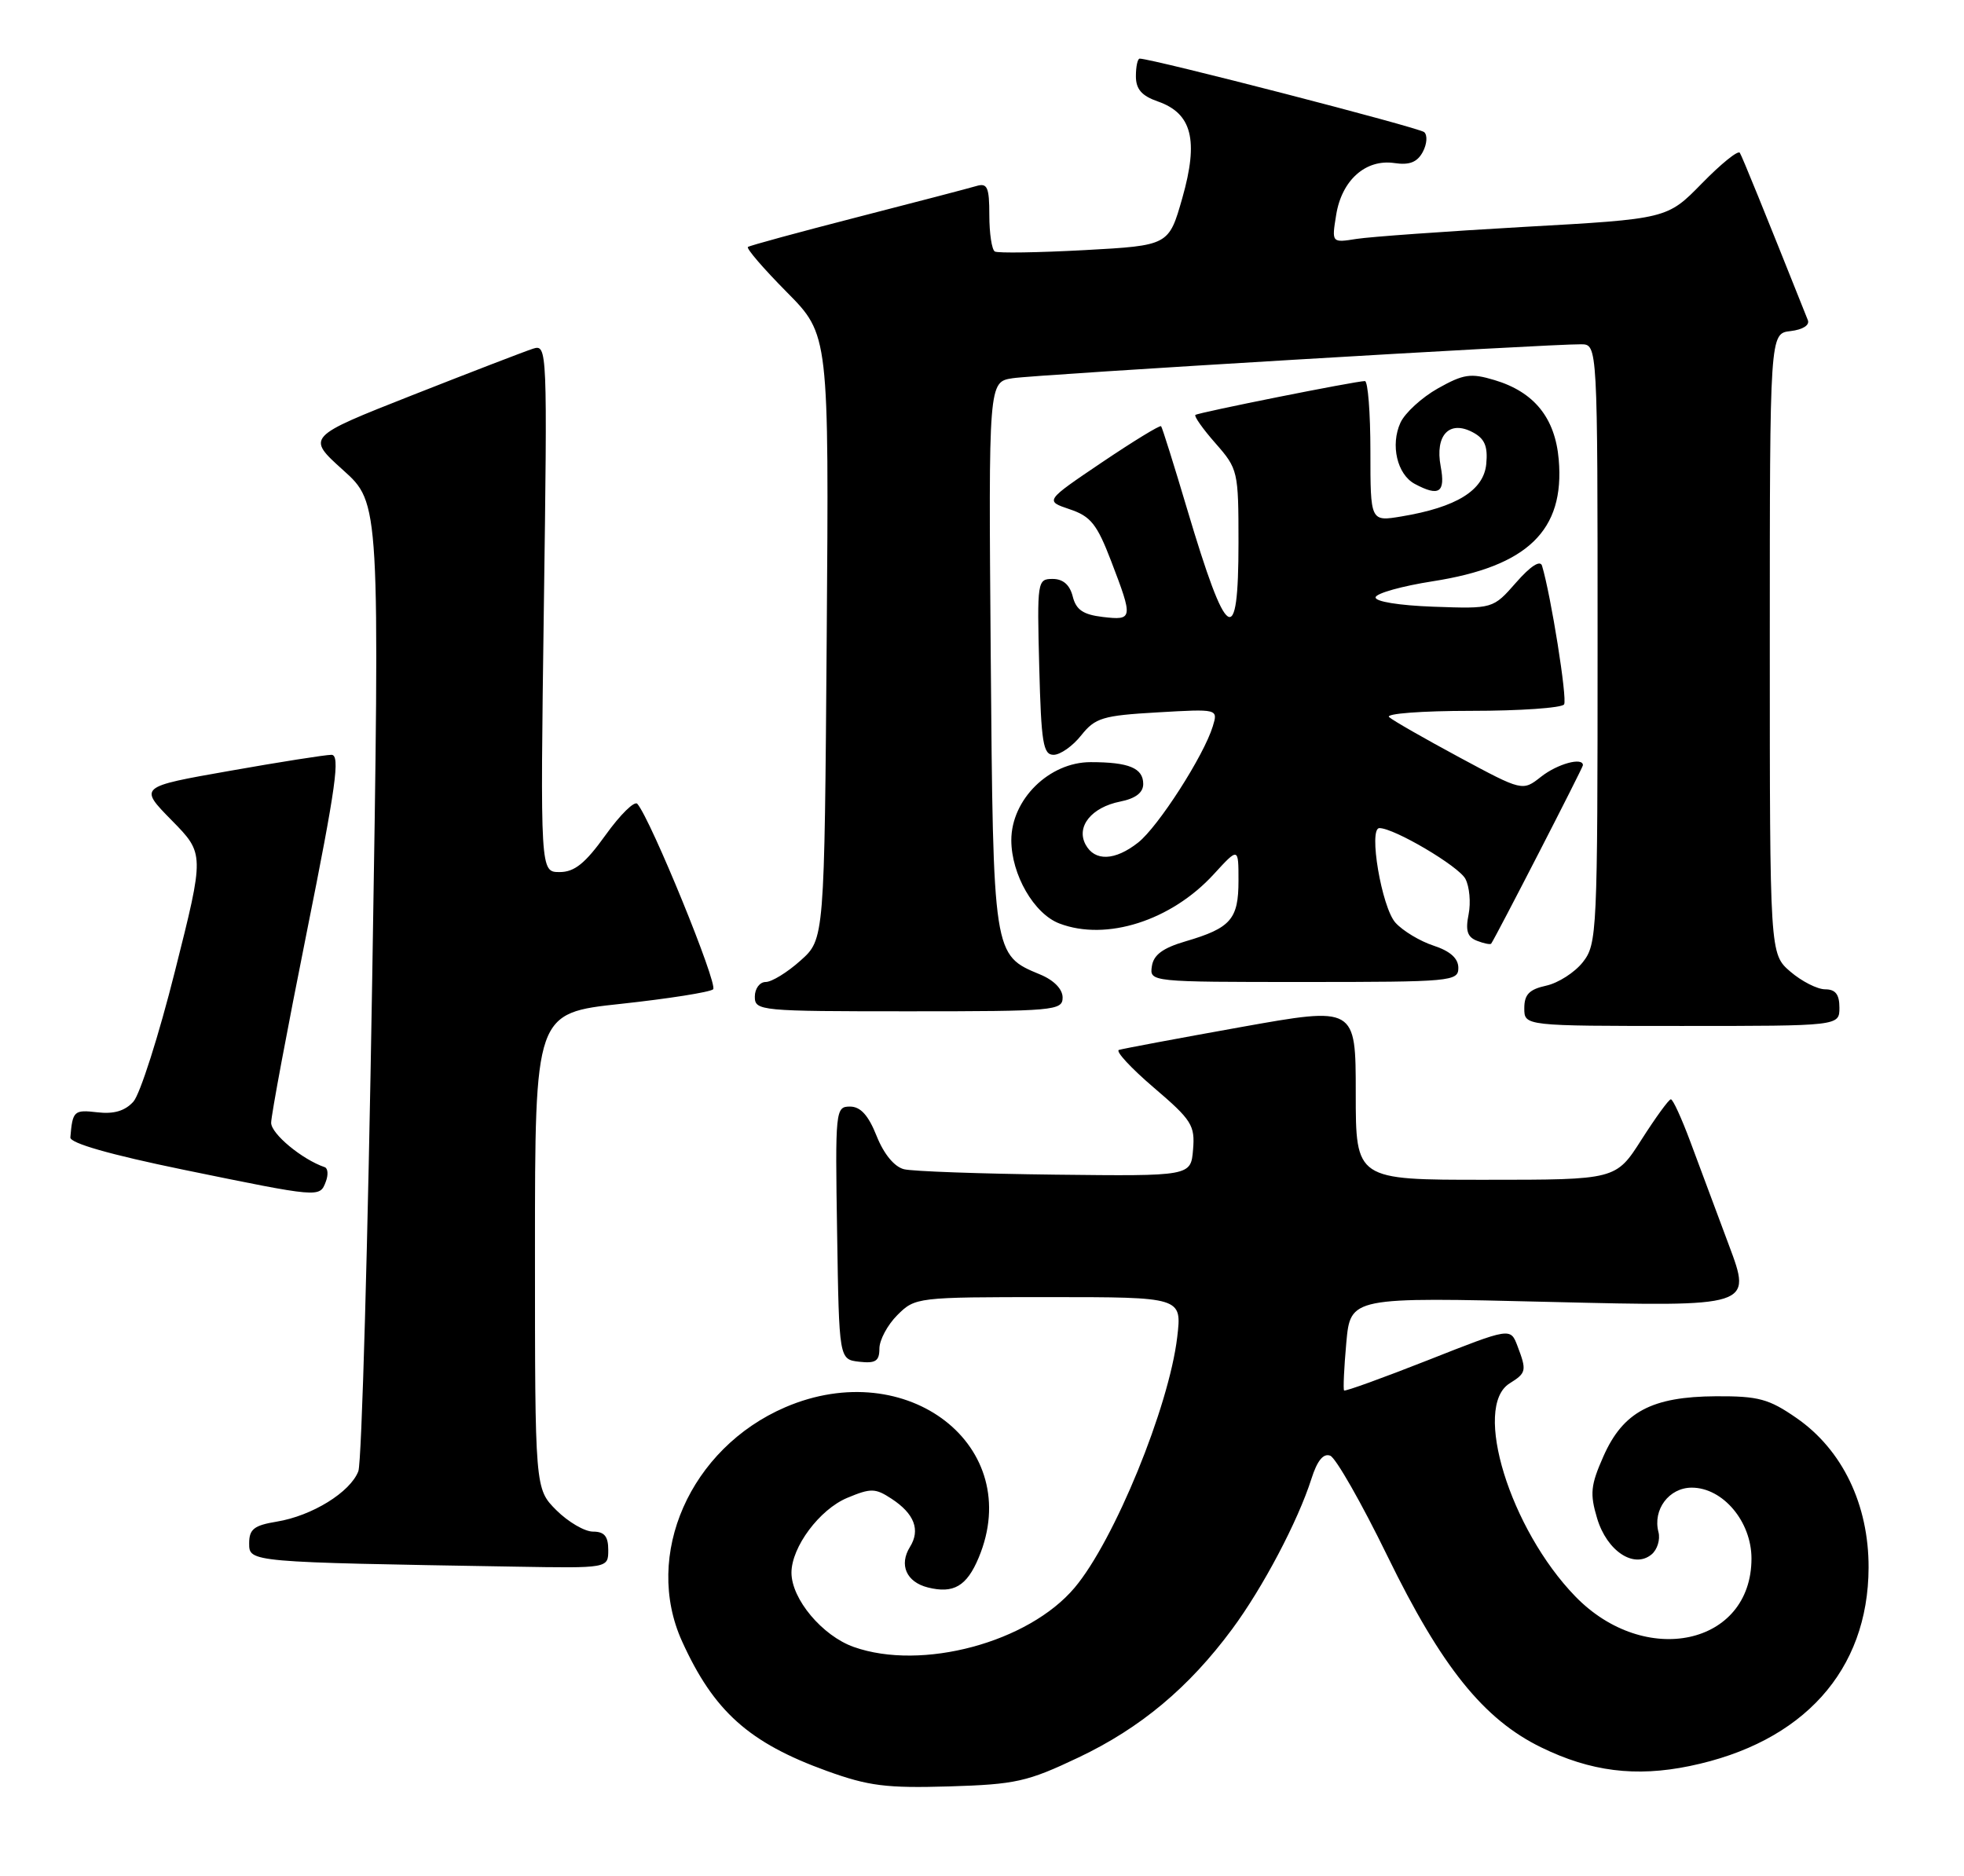 <?xml version="1.0" encoding="UTF-8" standalone="no"?>
<!DOCTYPE svg PUBLIC "-//W3C//DTD SVG 1.1//EN" "http://www.w3.org/Graphics/SVG/1.1/DTD/svg11.dtd" >
<svg xmlns="http://www.w3.org/2000/svg" xmlns:xlink="http://www.w3.org/1999/xlink" version="1.1" viewBox="0 0 268 256">
 <g >
 <path fill="currentColor"
d=" M 147.19 239.81 C 155.62 235.81 162.23 230.28 168.12 222.32 C 172.33 216.64 177.11 207.57 178.95 201.80 C 179.74 199.31 180.58 198.28 181.52 198.64 C 182.28 198.94 185.80 205.11 189.33 212.35 C 196.70 227.46 202.45 234.61 210.30 238.44 C 217.05 241.74 223.20 242.51 230.56 240.99 C 246.06 237.80 254.93 227.96 254.98 213.93 C 255.01 205.32 251.41 197.84 245.16 193.51 C 241.38 190.89 239.97 190.50 234.16 190.53 C 225.39 190.58 221.48 192.66 218.80 198.72 C 217.05 202.67 216.93 203.83 217.94 207.20 C 219.28 211.66 222.97 214.10 225.37 212.11 C 226.15 211.46 226.57 210.09 226.31 209.07 C 225.50 206.00 227.75 203.00 230.85 203.00 C 235.10 203.00 239.00 207.63 239.00 212.67 C 239.00 224.51 224.47 227.64 214.96 217.84 C 206.05 208.66 200.90 191.95 206.00 188.77 C 208.29 187.34 208.35 187.04 207.06 183.65 C 206.11 181.16 206.11 181.16 194.89 185.59 C 188.72 188.02 183.56 189.89 183.41 189.74 C 183.27 189.60 183.40 186.67 183.71 183.24 C 184.28 176.99 184.28 176.99 211.67 177.66 C 239.07 178.32 239.07 178.32 235.92 169.91 C 234.19 165.29 231.81 158.91 230.64 155.75 C 229.46 152.59 228.28 150.00 228.00 150.01 C 227.72 150.01 225.93 152.48 224.00 155.50 C 220.50 160.99 220.50 160.99 202.75 160.99 C 185.00 161.00 185.00 161.00 185.00 149.17 C 185.00 137.35 185.00 137.35 169.29 140.16 C 160.64 141.71 153.17 143.11 152.68 143.27 C 152.19 143.44 154.33 145.75 157.44 148.41 C 162.62 152.83 163.08 153.56 162.80 156.87 C 162.50 160.50 162.50 160.50 144.00 160.29 C 133.82 160.17 124.54 159.84 123.36 159.55 C 122.04 159.22 120.61 157.49 119.62 155.01 C 118.49 152.17 117.42 151.00 115.98 151.00 C 114.01 151.00 113.96 151.49 114.23 168.25 C 114.50 185.50 114.50 185.50 117.25 185.82 C 119.48 186.07 120.00 185.73 120.00 184.02 C 120.00 182.86 121.10 180.80 122.45 179.45 C 124.88 177.03 125.12 177.00 143.09 177.00 C 161.28 177.00 161.28 177.00 160.64 182.45 C 159.52 191.97 152.05 210.23 146.64 216.65 C 140.35 224.12 125.79 228.03 116.50 224.74 C 112.21 223.22 108.00 218.20 108.00 214.60 C 108.01 211.10 111.83 205.97 115.62 204.39 C 118.83 203.05 119.44 203.06 121.65 204.51 C 124.77 206.55 125.62 208.77 124.17 211.09 C 122.65 213.54 123.68 215.88 126.61 216.62 C 130.12 217.50 131.92 216.45 133.55 212.55 C 139.90 197.35 123.83 184.86 107.15 192.03 C 94.17 197.62 87.74 212.21 93.07 223.97 C 97.40 233.52 102.21 237.82 112.83 241.66 C 118.53 243.72 120.96 244.02 129.50 243.77 C 138.62 243.49 140.18 243.14 147.19 239.81 Z  M 83.00 211.50 C 83.00 209.64 82.47 209.00 80.92 209.00 C 79.78 209.00 77.53 207.68 75.92 206.08 C 73.00 203.15 73.00 203.15 73.00 170.70 C 73.00 138.24 73.00 138.24 84.75 136.98 C 91.21 136.28 96.86 135.39 97.31 135.00 C 98.02 134.37 88.82 111.84 86.97 109.69 C 86.59 109.24 84.64 111.15 82.64 113.94 C 79.85 117.83 78.39 119.00 76.36 119.00 C 73.72 119.00 73.72 119.00 74.21 82.98 C 74.70 47.48 74.68 46.97 72.74 47.58 C 71.65 47.93 64.25 50.78 56.28 53.92 C 41.80 59.63 41.80 59.63 46.82 64.15 C 51.84 68.66 51.84 68.66 50.79 133.58 C 50.21 169.29 49.36 199.51 48.90 200.75 C 47.82 203.61 42.59 206.85 37.75 207.64 C 34.66 208.15 34.00 208.67 34.00 210.60 C 34.00 213.18 33.93 213.17 70.25 213.78 C 83.00 214.00 83.00 214.00 83.00 211.50 Z  M 44.45 161.27 C 44.82 160.32 44.75 159.42 44.31 159.27 C 41.23 158.22 37.00 154.72 37.00 153.21 C 37.00 152.22 39.19 140.51 41.86 127.20 C 45.86 107.27 46.45 103.00 45.23 103.00 C 44.41 103.00 38.16 103.98 31.34 105.19 C 18.94 107.37 18.94 107.37 23.43 111.94 C 27.91 116.50 27.91 116.50 23.88 132.50 C 21.67 141.30 19.11 149.32 18.20 150.33 C 17.05 151.60 15.53 152.05 13.27 151.78 C 10.09 151.41 9.90 151.59 9.60 155.21 C 9.54 155.99 15.04 157.56 25.00 159.61 C 43.68 163.44 43.62 163.44 44.45 161.27 Z  M 251.00 137.50 C 251.00 135.69 250.46 135.00 249.06 135.00 C 247.99 135.00 245.85 133.91 244.31 132.59 C 241.50 130.17 241.50 130.17 241.50 87.84 C 241.50 45.50 241.50 45.50 244.33 45.18 C 246.01 44.98 246.97 44.37 246.69 43.68 C 240.65 28.54 237.75 21.40 237.41 20.85 C 237.17 20.47 234.85 22.35 232.24 25.02 C 227.50 29.87 227.50 29.87 208.00 30.96 C 197.28 31.57 186.97 32.31 185.11 32.60 C 181.71 33.14 181.71 33.14 182.33 29.32 C 183.09 24.59 186.35 21.68 190.27 22.25 C 192.33 22.56 193.39 22.14 194.15 20.73 C 194.72 19.66 194.81 18.45 194.34 18.03 C 193.65 17.41 157.22 8.00 155.52 8.00 C 155.23 8.00 155.00 9.08 155.00 10.40 C 155.00 12.17 155.79 13.08 158.01 13.85 C 162.65 15.47 163.58 19.12 161.34 27.00 C 159.49 33.50 159.49 33.50 148.00 34.13 C 141.67 34.47 136.16 34.56 135.75 34.32 C 135.34 34.08 135.00 31.85 135.00 29.37 C 135.00 25.55 134.73 24.94 133.25 25.38 C 132.29 25.67 124.97 27.58 117.00 29.63 C 109.03 31.68 102.30 33.51 102.06 33.70 C 101.81 33.90 104.20 36.67 107.37 39.87 C 113.12 45.68 113.12 45.68 112.81 86.92 C 112.50 128.17 112.50 128.17 109.23 131.08 C 107.44 132.69 105.30 134.00 104.48 134.00 C 103.67 134.00 103.00 134.90 103.00 136.00 C 103.00 137.94 103.67 138.00 124.00 138.00 C 143.88 138.00 145.00 137.90 145.00 136.12 C 145.00 134.97 143.81 133.75 141.92 132.97 C 135.51 130.31 135.53 130.45 135.19 89.35 C 134.89 52.11 134.89 52.11 138.19 51.61 C 141.46 51.11 211.40 46.93 215.75 46.98 C 218.00 47.00 218.00 47.00 218.00 87.87 C 218.00 127.30 217.93 128.82 215.99 131.29 C 214.88 132.70 212.63 134.14 210.99 134.50 C 208.67 135.01 208.00 135.71 208.00 137.58 C 208.00 140.00 208.00 140.00 229.50 140.00 C 251.00 140.00 251.00 140.00 251.00 137.50 Z  M 199.00 132.08 C 199.00 130.78 197.90 129.79 195.62 129.04 C 193.76 128.43 191.42 127.02 190.42 125.91 C 188.54 123.83 186.70 113.00 188.23 113.00 C 190.25 113.00 199.02 118.18 199.96 119.92 C 200.52 120.97 200.72 123.16 200.40 124.77 C 199.95 127.00 200.23 127.87 201.55 128.38 C 202.50 128.75 203.37 128.92 203.48 128.77 C 204.12 127.86 216.00 104.76 216.00 104.42 C 216.00 103.28 212.52 104.23 210.29 105.99 C 207.76 107.98 207.76 107.98 199.13 103.34 C 194.38 100.78 190.07 98.32 189.55 97.85 C 189.02 97.38 194.01 97.00 200.74 97.00 C 207.42 97.00 213.13 96.60 213.43 96.12 C 213.89 95.37 211.64 81.27 210.42 77.20 C 210.17 76.39 208.85 77.24 206.88 79.49 C 203.73 83.08 203.73 83.08 195.61 82.79 C 190.88 82.62 187.59 82.08 187.71 81.50 C 187.82 80.95 191.33 79.97 195.50 79.32 C 208.45 77.30 213.53 72.39 212.70 62.72 C 212.21 57.02 209.35 53.48 203.92 51.86 C 200.69 50.89 199.70 51.04 196.21 53.00 C 194.01 54.24 191.71 56.35 191.10 57.68 C 189.71 60.72 190.65 64.74 193.05 66.03 C 196.38 67.81 197.26 67.22 196.59 63.64 C 195.79 59.37 197.78 57.28 200.99 59.00 C 202.60 59.86 203.04 60.90 202.81 63.32 C 202.46 66.92 198.75 69.22 191.25 70.47 C 187.00 71.18 187.00 71.18 187.00 61.59 C 187.00 56.31 186.66 52.00 186.25 52.00 C 184.99 52.00 163.53 56.29 163.12 56.62 C 162.91 56.79 164.14 58.54 165.87 60.50 C 168.93 63.99 169.00 64.29 169.00 74.03 C 169.00 88.74 167.42 87.71 162.00 69.50 C 160.20 63.45 158.60 58.35 158.44 58.16 C 158.29 57.98 154.66 60.20 150.37 63.09 C 142.58 68.35 142.58 68.35 145.96 69.49 C 148.84 70.45 149.69 71.53 151.62 76.56 C 154.64 84.44 154.61 84.67 150.49 84.19 C 147.80 83.87 146.84 83.22 146.38 81.39 C 145.98 79.80 145.06 79.00 143.64 79.00 C 141.55 79.00 141.51 79.30 141.81 91.00 C 142.08 101.37 142.34 103.00 143.77 103.00 C 144.68 103.00 146.38 101.81 147.54 100.34 C 149.45 97.95 150.46 97.64 157.94 97.21 C 166.22 96.73 166.22 96.73 165.49 99.12 C 164.27 103.12 158.04 112.82 155.31 114.97 C 152.14 117.47 149.38 117.57 148.13 115.24 C 146.82 112.79 148.94 110.16 152.86 109.38 C 154.96 108.96 156.00 108.16 156.00 106.98 C 156.00 104.81 154.05 104.00 148.82 104.00 C 143.17 104.00 138.00 109.09 138.00 114.65 C 138.01 119.35 141.10 124.71 144.57 126.02 C 150.97 128.46 159.82 125.63 165.62 119.30 C 169.00 115.61 169.00 115.61 169.00 120.18 C 169.00 125.43 167.95 126.64 161.78 128.45 C 158.67 129.36 157.41 130.30 157.18 131.85 C 156.86 133.99 156.95 134.00 177.93 134.00 C 198.05 134.00 199.00 133.91 199.00 132.08 Z "/>
</g>
</svg>